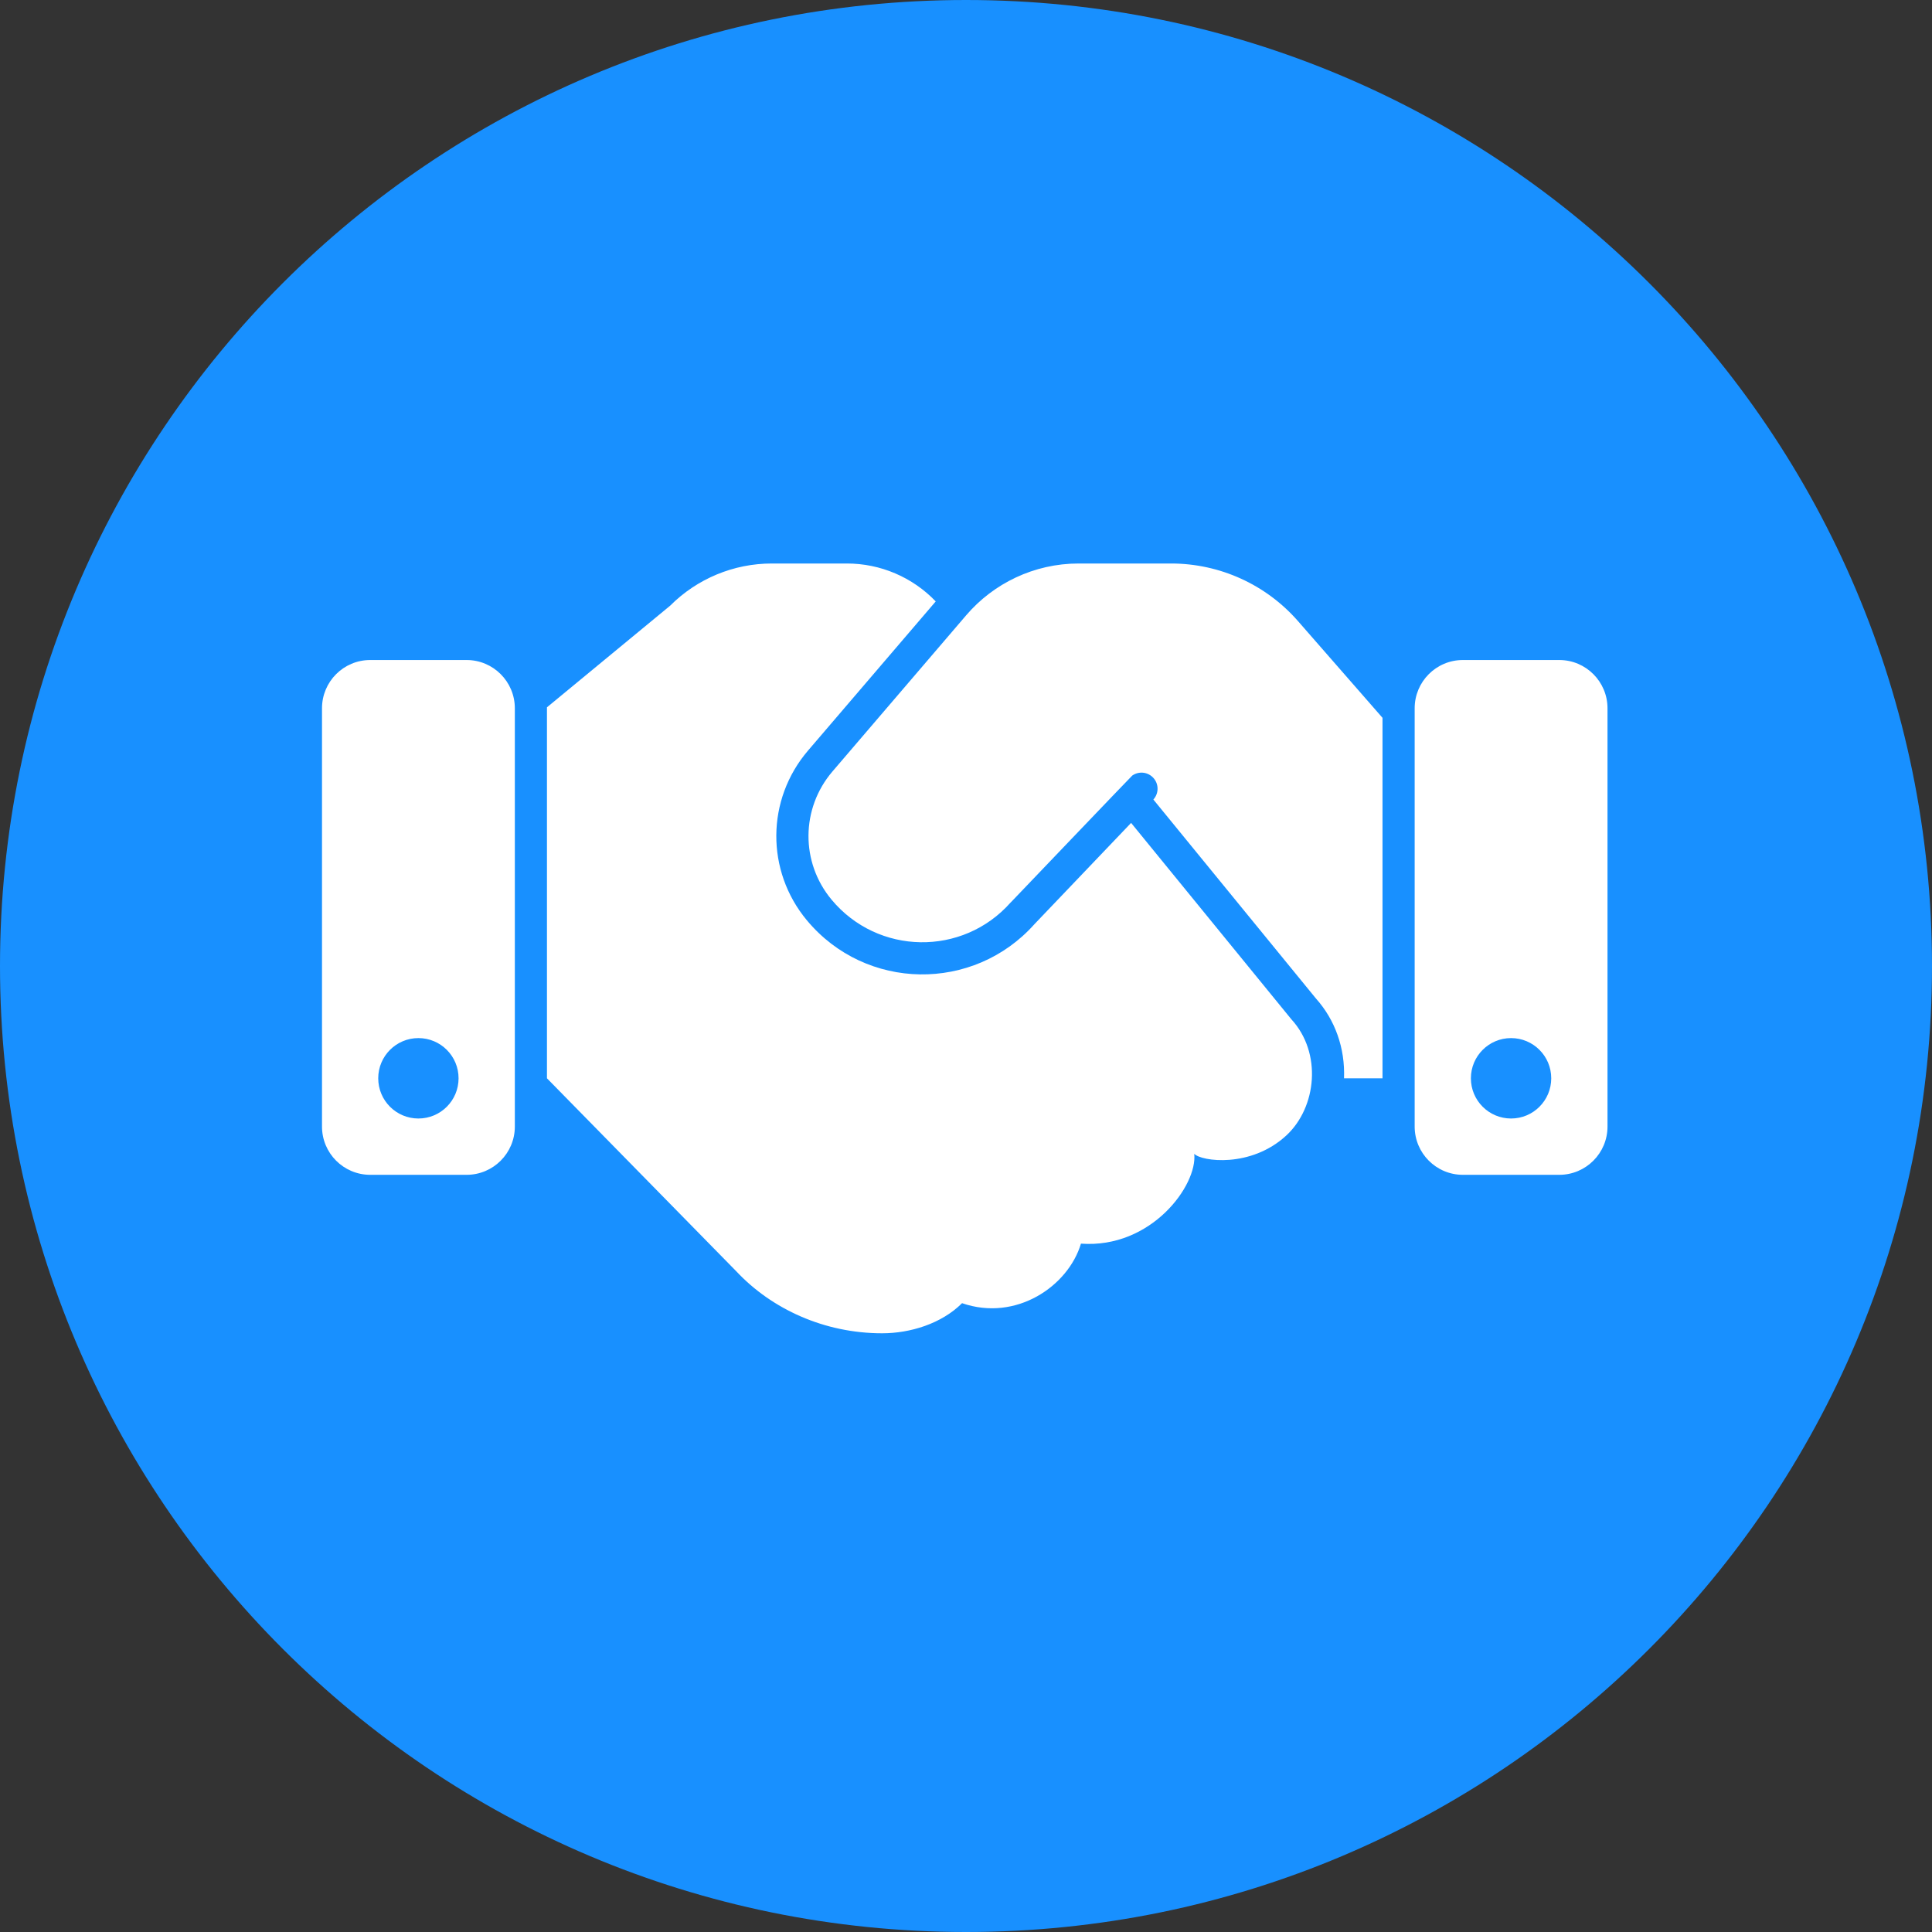 <svg width="48" height="48" viewBox="0 0 48 48" fill="none" xmlns="http://www.w3.org/2000/svg">
<rect x="0" y="0" width="48" height="48" fill="#333333" stroke="none"/>
<path d="M24 48C37.255 48 48 37.255 48 24C48 10.745 37.255 0 24 0C10.745 0 0 10.745 0 24C0 37.255 10.745 48 24 48Z" fill="#1890FF"/>
<path fill-rule="evenodd" clip-rule="evenodd" d="M32.249 15.432L34.348 17.834V26.79H33.392C33.42 26.043 33.173 25.342 32.693 24.806L28.655 19.864C28.801 19.704 28.793 19.457 28.636 19.307C28.495 19.172 28.283 19.161 28.13 19.269C28.109 19.284 25.119 22.413 25.119 22.413L25.108 22.423C23.916 23.768 21.809 23.733 20.66 22.352C19.887 21.424 19.897 20.085 20.682 19.167L24.004 15.287C24.683 14.494 25.692 14 26.798 14H29.096C30.304 14 31.454 14.522 32.249 15.432ZM9.198 16.398H11.593C12.254 16.398 12.791 16.935 12.791 17.597V27.989C12.791 28.651 12.254 29.188 11.593 29.188H9.198C8.536 29.188 8 28.651 8 27.989V17.597C8 16.935 8.536 16.398 9.198 16.398ZM9.397 26.79C9.397 27.342 9.844 27.789 10.395 27.789C10.947 27.789 11.393 27.342 11.393 26.79C11.393 26.238 10.947 25.791 10.395 25.791C9.844 25.791 9.397 26.238 9.397 26.79ZM38.74 16.398H36.344C35.683 16.398 35.147 16.935 35.147 17.597V27.989C35.147 28.651 35.683 29.188 36.344 29.188H38.74C39.401 29.188 39.938 28.651 39.938 27.989V17.597C39.938 16.935 39.401 16.398 38.74 16.398ZM36.544 26.79C36.544 27.342 36.991 27.789 37.542 27.789C38.093 27.789 38.54 27.342 38.54 26.79C38.54 26.238 38.093 25.791 37.542 25.791C36.991 25.791 36.544 26.238 36.544 26.79ZM31.963 28.206C32.71 27.51 32.853 26.159 32.081 25.321L28.102 20.445L25.701 22.96C24.189 24.656 21.512 24.625 20.046 22.864C19.023 21.635 19.036 19.861 20.076 18.647L23.248 14.942C22.673 14.342 21.877 14 21.042 14H19.175C18.228 14 17.32 14.377 16.651 15.047L13.589 17.573V26.79L18.294 31.586C19.175 32.526 20.484 33.125 21.916 33.125C22.614 33.125 23.392 32.887 23.902 32.377C25.244 32.842 26.54 31.956 26.856 30.898C28.604 31.026 29.754 29.448 29.671 28.666C29.846 28.855 31.079 29.028 31.963 28.206Z" fill="white"/>
</svg>

